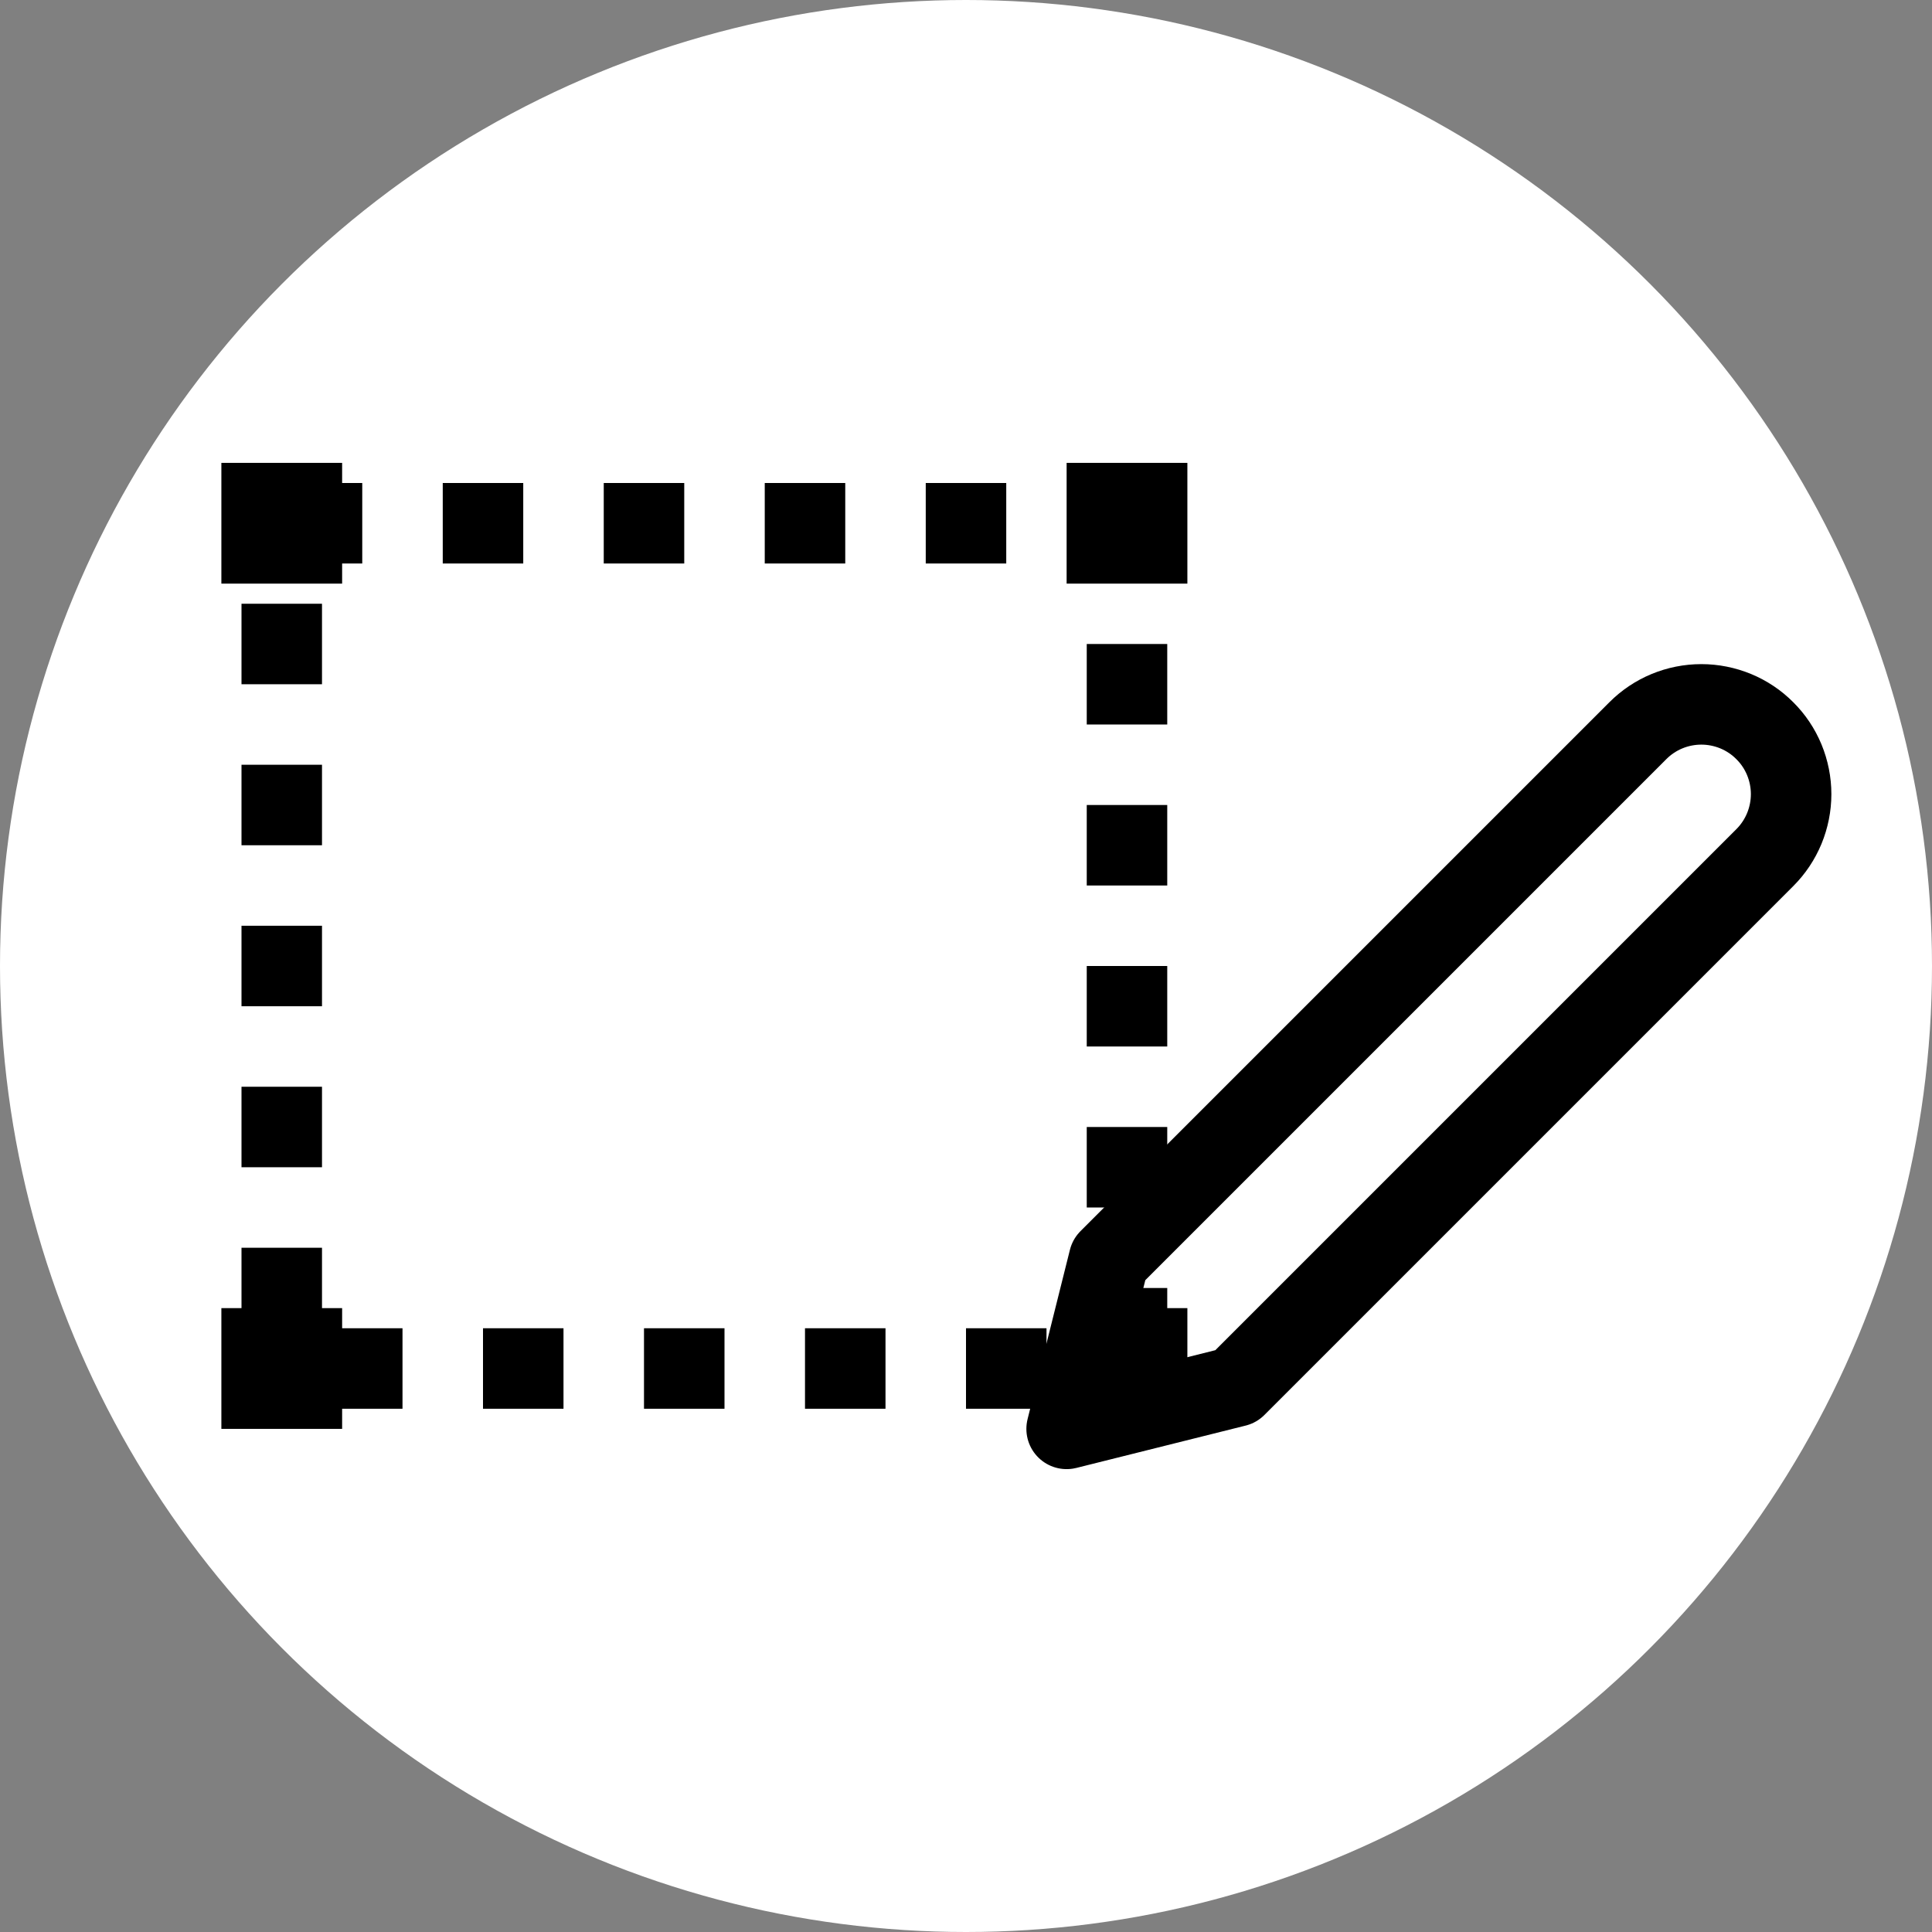 <svg width="24" height="24" viewBox="0 0 24 24" fill="none" xmlns="http://www.w3.org/2000/svg">
<rect x="0" y="0" width="24" height="24" fill="#808080" stroke="none"/>
<circle cx="12" cy="12" r="12" fill="white"/>
<path d="M3.5 6.5H14V17H3.5V6.5Z" stroke="black" stroke-dasharray="1 1"/>
<path d="M20.346 9.077C20.555 8.867 20.839 8.75 21.135 8.75C21.281 8.75 21.426 8.779 21.562 8.835C21.697 8.891 21.82 8.973 21.923 9.077C22.027 9.18 22.109 9.303 22.165 9.438C22.221 9.574 22.25 9.719 22.25 9.865C22.25 10.011 22.221 10.156 22.165 10.292C22.109 10.427 22.027 10.55 21.923 10.654L15.353 17.224L13.25 17.75L13.776 15.647L20.346 9.077Z" stroke="black" stroke-linecap="round" stroke-linejoin="round"/>
<path d="M2.75 5.75H4.25V7.25H2.75V5.75Z" fill="black"/>
<path d="M13.25 5.75H14.75V7.25H13.25V5.75Z" fill="black"/>
<path d="M2.75 16.25H4.25V17.75H2.75V16.25Z" fill="black"/>
<path d="M13.25 16.25H14.75V17.75H13.25V16.25Z" fill="black"/>
</svg>
